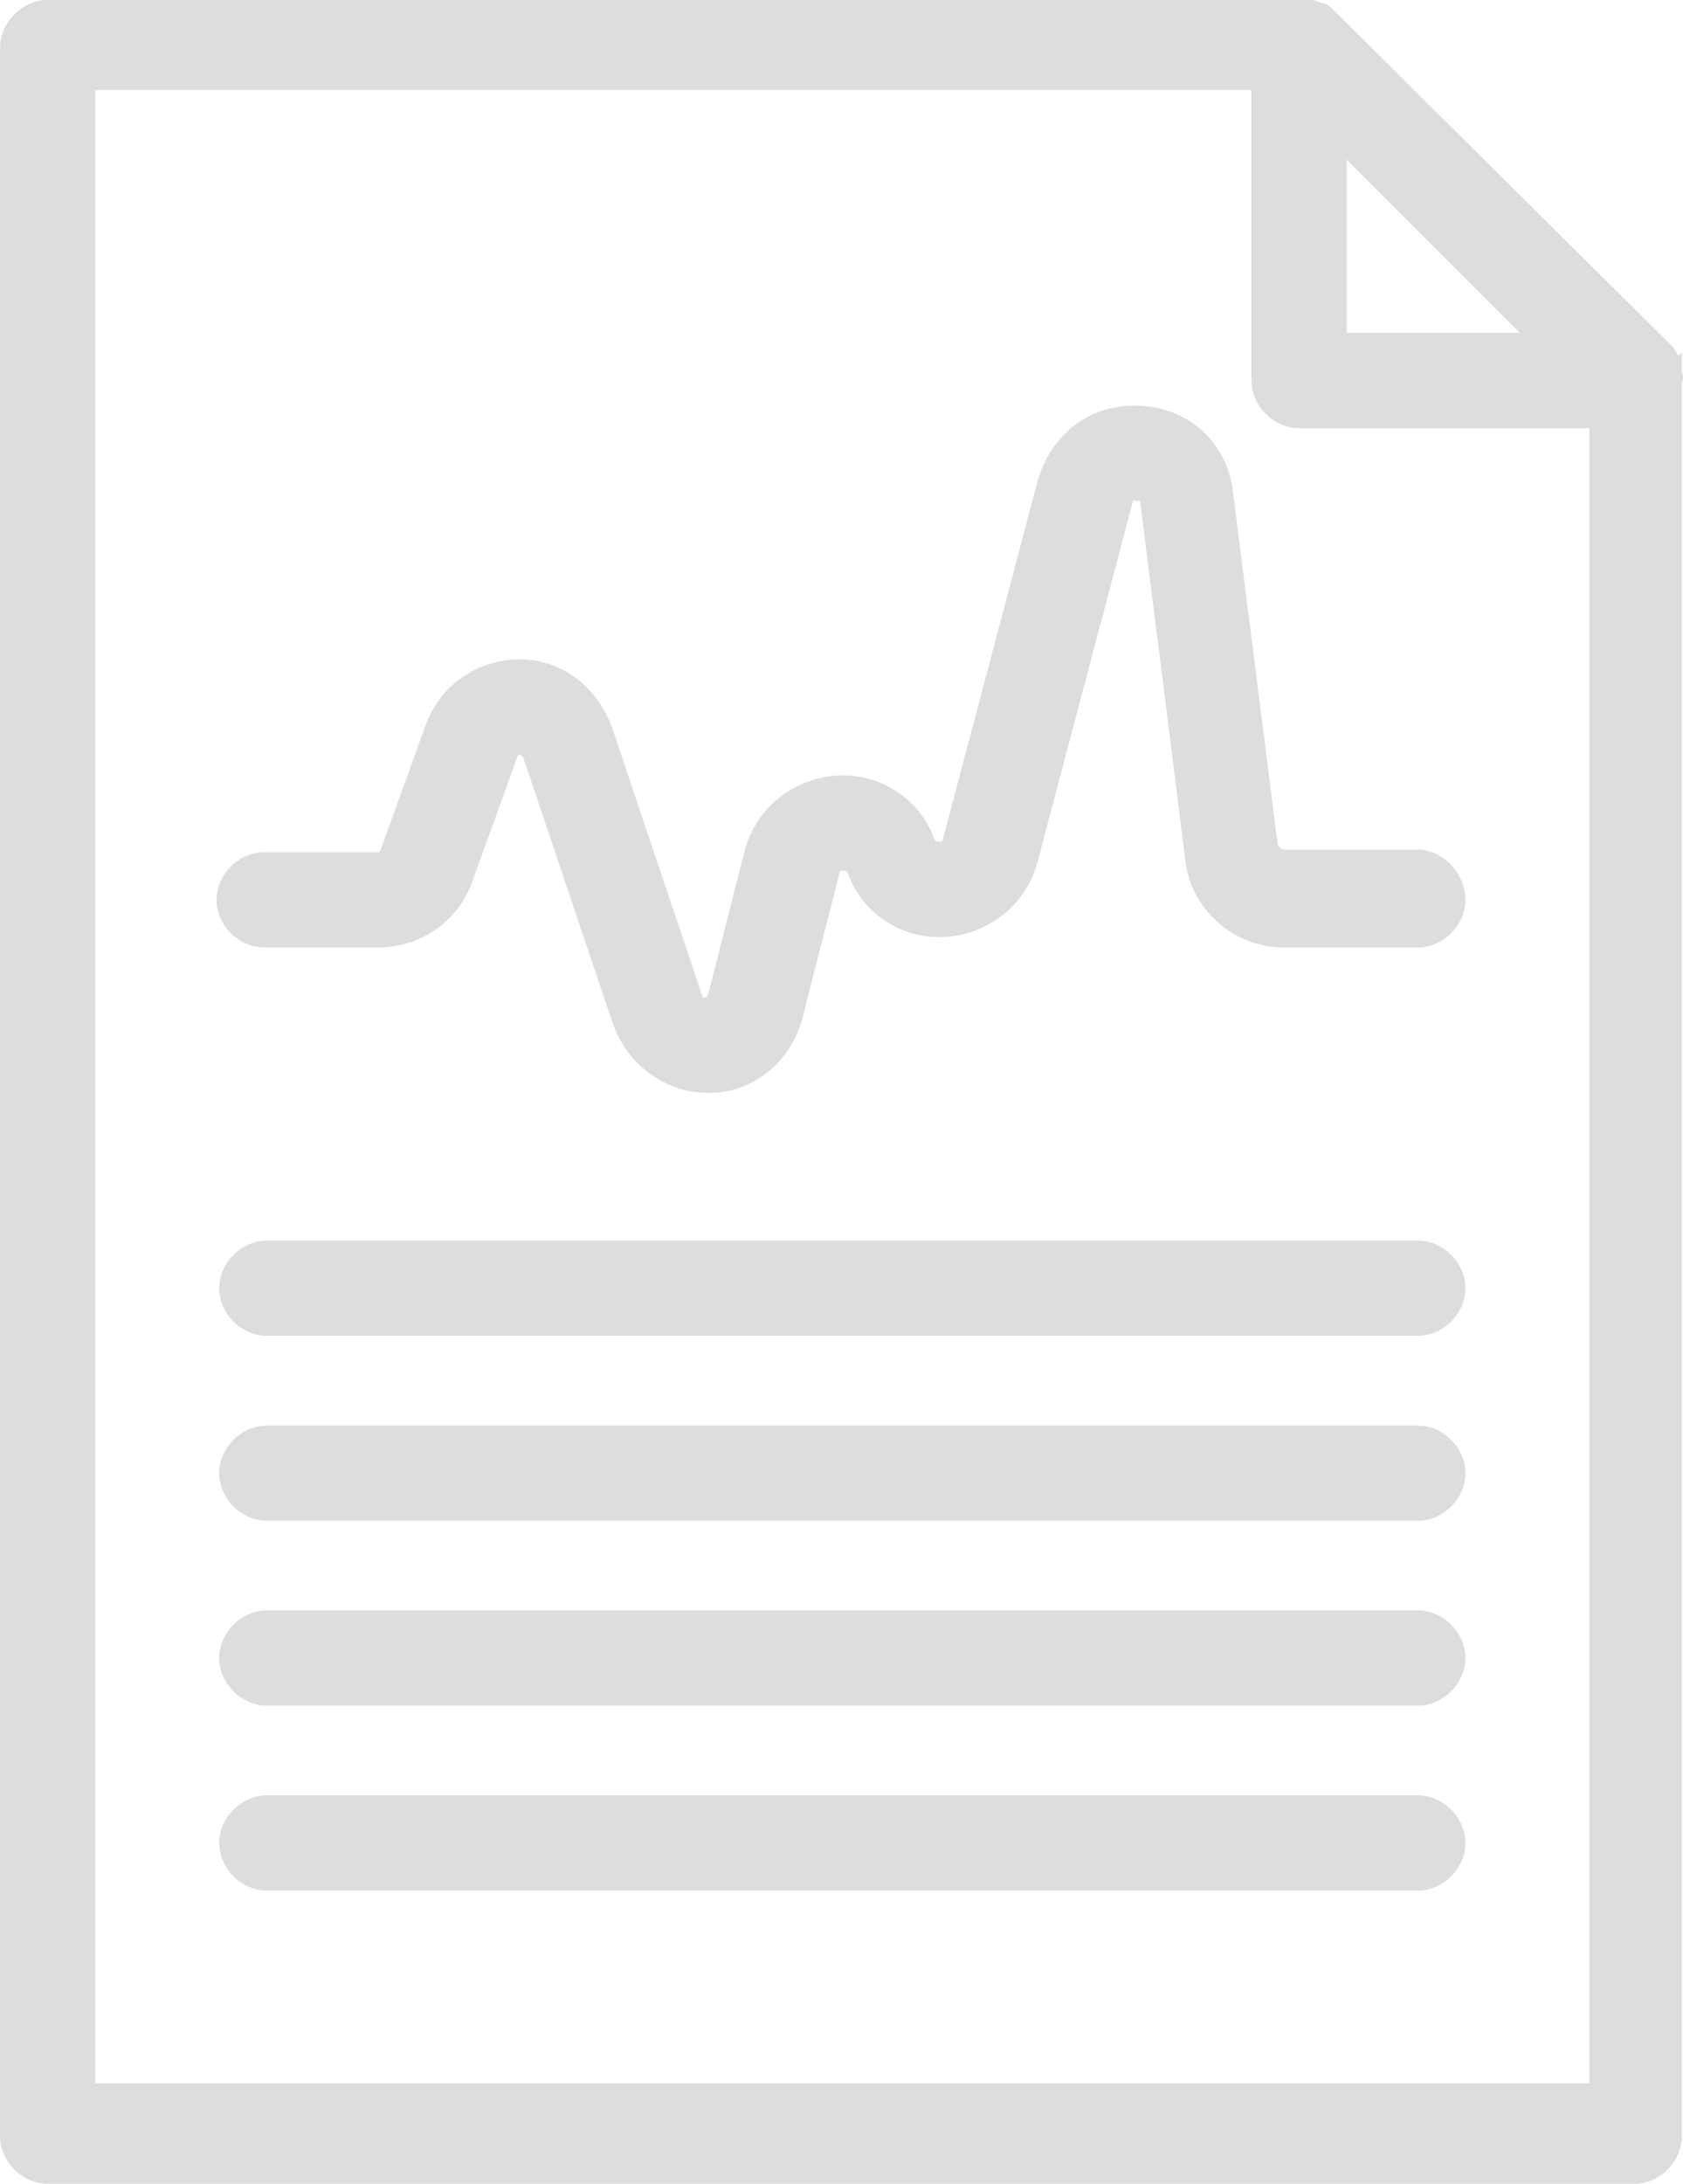<svg xmlns="http://www.w3.org/2000/svg" width="21.008" height="27.241" viewBox="0 0 21.008 27.241">
  <g id="그룹_18971" data-name="그룹 18971" transform="translate(-721.414 -312.9)">
    <g id="패스_16454" data-name="패스 16454" transform="translate(505.25 150.096)" fill="#ddd">
      <path d="M 225.03 176.386 L 224.997 176.386 C 224.494 176.386 224.039 176.055 223.862 175.562 L 222.743 172.236 C 222.716 172.186 222.668 172.168 222.657 172.168 C 222.628 172.168 222.595 172.168 222.573 172.232 L 222.013 173.782 C 221.841 174.263 221.396 174.573 220.878 174.573 L 219.461 174.573 C 219.171 174.573 218.917 174.319 218.917 174.029 C 218.917 173.739 219.171 173.485 219.461 173.485 L 220.878 173.485 C 220.914 173.485 220.934 173.475 220.964 173.416 L 221.523 171.87 C 221.694 171.39 222.14 171.079 222.657 171.079 C 223.148 171.079 223.58 171.403 223.759 171.903 L 224.88 175.233 L 224.882 175.24 L 224.882 175.248 C 224.882 175.284 224.931 175.297 224.964 175.297 C 225 175.297 225.02 175.288 225.049 175.231 L 225.509 173.424 C 225.642 172.923 226.084 172.564 226.609 172.529 C 226.635 172.528 226.661 172.527 226.687 172.527 C 227.178 172.527 227.617 172.832 227.779 173.287 C 227.799 173.345 227.85 173.353 227.897 173.353 C 227.926 173.353 227.96 173.353 227.981 173.288 L 229.167 168.81 C 229.33 168.256 229.773 167.913 230.325 167.913 C 230.351 167.913 230.378 167.914 230.404 167.916 C 230.995 167.951 231.437 168.366 231.506 168.949 L 232.065 173.355 C 232.095 173.41 232.145 173.452 232.181 173.452 L 233.862 173.452 C 233.993 173.452 234.122 173.509 234.226 173.614 C 234.339 173.727 234.406 173.882 234.406 174.029 C 234.406 174.319 234.151 174.573 233.861 174.573 L 232.181 174.573 C 231.593 174.573 231.079 174.12 231.011 173.541 L 230.451 169.092 L 230.45 169.089 L 230.45 169.086 C 230.45 169.041 230.444 169.004 230.369 169.004 L 230.362 169.004 L 230.356 169.003 C 230.343 168.999 230.33 168.998 230.319 168.998 C 230.258 168.998 230.254 169.052 230.254 169.053 L 230.254 169.059 L 230.252 169.066 L 229.066 173.548 C 228.932 174.047 228.49 174.406 227.966 174.441 C 227.94 174.443 227.914 174.444 227.888 174.444 C 227.397 174.444 226.958 174.138 226.795 173.683 C 226.774 173.62 226.746 173.618 226.678 173.618 C 226.648 173.618 226.615 173.618 226.593 173.682 L 226.133 175.491 C 225.992 176.018 225.539 176.386 225.03 176.386 Z" stroke="none"/>
      <path d="M 225.03 176.336 C 225.524 176.336 225.953 175.973 226.085 175.479 L 226.546 173.666 C 226.579 173.568 226.645 173.568 226.678 173.568 C 226.744 173.568 226.809 173.568 226.842 173.666 C 227.007 174.128 227.468 174.424 227.963 174.391 C 228.457 174.359 228.885 174.029 229.017 173.535 L 230.204 169.053 C 230.204 169.02 230.237 168.921 230.369 168.954 C 230.5 168.954 230.5 169.053 230.5 169.086 L 231.06 173.535 C 231.126 174.095 231.621 174.523 232.181 174.523 L 233.861 174.523 C 234.125 174.523 234.356 174.293 234.356 174.029 C 234.356 173.766 234.125 173.502 233.862 173.502 L 233.862 173.502 L 232.181 173.502 C 232.115 173.502 232.049 173.436 232.016 173.37 L 231.456 168.954 C 231.39 168.394 230.962 167.999 230.401 167.966 C 229.841 167.933 229.38 168.262 229.215 168.822 L 228.029 173.304 C 227.996 173.403 227.93 173.403 227.897 173.403 C 227.864 173.403 227.765 173.403 227.732 173.304 C 227.567 172.843 227.106 172.546 226.612 172.579 C 226.118 172.612 225.689 172.942 225.557 173.436 L 225.096 175.248 C 225.063 175.314 225.03 175.347 224.964 175.347 C 224.898 175.347 224.832 175.314 224.832 175.248 L 223.712 171.92 C 223.547 171.459 223.152 171.129 222.657 171.129 C 222.163 171.129 221.735 171.426 221.57 171.887 L 221.01 173.436 C 220.977 173.502 220.944 173.535 220.878 173.535 L 219.461 173.535 C 219.197 173.535 218.967 173.766 218.967 174.029 C 218.967 174.293 219.198 174.523 219.461 174.523 L 220.878 174.523 C 221.372 174.523 221.801 174.227 221.965 173.765 L 222.526 172.217 C 222.559 172.118 222.625 172.118 222.657 172.118 C 222.69 172.118 222.756 172.151 222.789 172.217 L 223.91 175.545 C 224.074 176.006 224.503 176.336 224.997 176.336 L 225.03 176.336 M 225.03 176.436 L 224.997 176.436 C 224.473 176.436 223.999 176.091 223.815 175.578 L 222.697 172.256 C 222.684 172.233 222.662 172.221 222.653 172.218 C 222.633 172.218 222.63 172.22 222.621 172.248 L 222.06 173.799 C 221.881 174.3 221.417 174.623 220.878 174.623 L 219.461 174.623 C 219.145 174.623 218.867 174.346 218.867 174.029 C 218.867 173.712 219.145 173.435 219.461 173.435 L 220.878 173.435 C 220.892 173.435 220.898 173.435 220.918 173.396 L 221.476 171.853 C 221.655 171.353 222.118 171.029 222.657 171.029 C 223.169 171.029 223.62 171.366 223.806 171.887 L 224.932 175.232 L 224.932 175.241 C 224.938 175.244 224.949 175.247 224.964 175.247 C 224.978 175.247 224.984 175.247 225.002 175.213 L 225.46 173.411 C 225.6 172.89 226.06 172.516 226.605 172.479 C 227.149 172.443 227.648 172.771 227.826 173.271 C 227.833 173.29 227.842 173.303 227.897 173.303 C 227.92 173.303 227.924 173.303 227.933 173.275 L 229.118 168.797 C 229.296 168.193 229.795 167.83 230.407 167.866 C 231.022 167.902 231.484 168.335 231.555 168.943 L 232.113 173.339 C 232.137 173.378 232.169 173.402 232.181 173.402 L 233.862 173.402 C 234.006 173.402 234.148 173.465 234.262 173.578 C 234.385 173.702 234.456 173.867 234.456 174.029 C 234.456 174.346 234.178 174.623 233.861 174.623 L 232.181 174.623 C 231.568 174.623 231.032 174.15 230.961 173.546 L 230.4 169.086 C 230.4 169.08 230.4 169.063 230.397 169.058 C 230.397 169.058 230.389 169.054 230.369 169.054 L 230.356 169.054 L 230.344 169.051 C 230.335 169.049 230.326 169.048 230.319 169.048 C 230.31 169.048 230.305 169.048 230.303 169.058 L 230.303 169.071 L 230.3 169.079 L 229.114 173.56 C 228.975 174.081 228.515 174.455 227.969 174.491 C 227.425 174.528 226.927 174.2 226.748 173.7 C 226.737 173.668 226.737 173.668 226.678 173.668 C 226.654 173.668 226.651 173.668 226.642 173.695 L 226.181 175.504 C 226.035 176.053 225.561 176.436 225.03 176.436 Z" stroke="none" fill="#ddd"/>
    </g>
    <g id="패스_16457" data-name="패스 16457" transform="translate(504.728 -127.165)" fill="#ddd">
      <path d="M 234.384 463.598 L 220.016 463.598 C 219.726 463.598 219.472 463.344 219.472 463.054 C 219.472 462.764 219.726 462.51 220.016 462.51 L 234.384 462.51 C 234.674 462.51 234.928 462.764 234.928 463.054 C 234.928 463.344 234.674 463.598 234.384 463.598 Z" stroke="none"/>
      <path d="M 220.016 462.56 C 219.752 462.56 219.522 462.791 219.522 463.054 C 219.522 463.318 219.752 463.548 220.016 463.548 L 234.384 463.548 C 234.647 463.548 234.878 463.318 234.878 463.054 C 234.878 462.791 234.647 462.56 234.383 462.56 L 234.384 462.56 L 220.016 462.56 M 234.383 462.56 L 234.384 462.56 L 234.383 462.56 M 234.384 462.56 L 234.383 462.56 M 220.016 462.46 L 234.384 462.46 L 234.383 462.46 L 234.384 462.46 C 234.7 462.46 234.978 462.738 234.978 463.054 C 234.978 463.371 234.7 463.648 234.384 463.648 L 220.016 463.648 C 219.699 463.648 219.422 463.371 219.422 463.054 C 219.422 462.738 219.699 462.46 220.016 462.46 Z" stroke="none" fill="#ddd"/>
    </g>
    <g id="패스_16458" data-name="패스 16458" transform="translate(504.728 -90.272)" fill="#ddd">
      <path d="M 234.384 424.398 L 220.016 424.398 C 219.726 424.398 219.472 424.144 219.472 423.854 C 219.472 423.564 219.726 423.31 220.016 423.31 L 234.384 423.31 C 234.674 423.31 234.928 423.564 234.928 423.854 C 234.928 424.144 234.674 424.398 234.384 424.398 Z" stroke="none"/>
      <path d="M 220.016 423.36 C 219.752 423.36 219.522 423.591 219.522 423.854 C 219.522 424.118 219.752 424.348 220.016 424.348 L 234.384 424.348 C 234.647 424.348 234.878 424.118 234.878 423.854 C 234.878 423.591 234.647 423.36 234.383 423.36 L 234.384 423.36 L 220.016 423.36 M 234.383 423.36 L 234.384 423.36 L 234.383 423.36 M 234.384 423.36 L 234.383 423.36 M 220.016 423.26 L 234.384 423.26 L 234.383 423.26 L 234.384 423.26 C 234.7 423.26 234.978 423.538 234.978 423.854 C 234.978 424.171 234.7 424.448 234.384 424.448 L 220.016 424.448 C 219.699 424.448 219.422 424.171 219.422 423.854 C 219.422 423.538 219.699 423.26 220.016 423.26 Z" stroke="none" fill="#ddd"/>
    </g>
    <g id="패스_16459" data-name="패스 16459" transform="translate(504.728 -53.378)" fill="#ddd">
      <path d="M 234.384 385.198 L 220.016 385.198 C 219.726 385.198 219.472 384.944 219.472 384.654 C 219.472 384.364 219.726 384.11 220.016 384.11 L 234.384 384.11 C 234.674 384.11 234.928 384.364 234.928 384.654 C 234.928 384.944 234.674 385.198 234.384 385.198 Z" stroke="none"/>
      <path d="M 220.016 384.16 C 219.752 384.16 219.522 384.391 219.522 384.654 C 219.522 384.918 219.752 385.148 220.016 385.148 L 234.384 385.148 C 234.647 385.148 234.878 384.918 234.878 384.654 C 234.878 384.391 234.647 384.16 234.383 384.16 L 234.384 384.16 L 220.016 384.16 M 234.383 384.16 L 234.384 384.16 L 234.383 384.16 M 234.384 384.16 L 234.383 384.16 M 220.016 384.06 L 234.384 384.06 L 234.383 384.06 L 234.384 384.06 C 234.7 384.06 234.978 384.338 234.978 384.654 C 234.978 384.971 234.7 385.248 234.384 385.248 L 220.016 385.248 C 219.699 385.248 219.422 384.971 219.422 384.654 C 219.422 384.338 219.699 384.06 220.016 384.06 Z" stroke="none" fill="#ddd"/>
    </g>
    <g id="패스_16460" data-name="패스 16460" transform="translate(504.728 -16.485)" fill="#ddd">
      <path d="M 234.384 345.998 L 220.016 345.998 C 219.726 345.998 219.472 345.744 219.472 345.454 C 219.472 345.164 219.726 344.91 220.016 344.91 L 234.384 344.91 C 234.674 344.91 234.928 345.164 234.928 345.454 C 234.928 345.744 234.674 345.998 234.384 345.998 Z" stroke="none"/>
      <path d="M 220.016 344.96 C 219.752 344.96 219.522 345.191 219.522 345.454 C 219.522 345.718 219.752 345.948 220.016 345.948 L 234.384 345.948 C 234.647 345.948 234.878 345.718 234.878 345.454 C 234.878 345.191 234.647 344.96 234.383 344.96 L 234.384 344.96 L 220.016 344.96 M 234.383 344.96 L 234.384 344.96 L 234.383 344.96 M 234.384 344.96 L 234.383 344.96 M 220.016 344.86 L 234.384 344.86 L 234.383 344.86 L 234.384 344.86 C 234.7 344.86 234.978 345.138 234.978 345.454 C 234.978 345.771 234.7 346.048 234.384 346.048 L 220.016 346.048 C 219.699 346.048 219.422 345.771 219.422 345.454 C 219.422 345.138 219.699 344.86 220.016 344.86 Z" stroke="none" fill="#ddd"/>
    </g>
    <g id="패스_16461" data-name="패스 16461" transform="translate(548.469 288.281)" fill="#ddd">
      <path d="M 193.345 51.81 L 173.54 51.81 C 173.25 51.81 172.996 51.556 172.996 51.266 L 172.996 25.213 C 172.996 24.923 173.25 24.669 173.54 24.669 L 189.16 24.669 L 189.259 24.669 C 189.32 24.669 189.367 24.669 189.409 24.702 L 189.423 24.702 C 189.477 24.702 189.52 24.744 189.558 24.782 L 193.776 28.968 C 193.798 28.99 193.809 29.012 193.818 29.03 C 193.826 29.045 193.831 29.056 193.842 29.067 L 193.856 29.081 L 193.856 29.102 L 193.856 29.135 C 193.856 29.14 193.86 29.154 193.864 29.166 L 193.889 29.14 L 193.889 29.266 C 193.889 29.269 193.892 29.278 193.894 29.283 C 193.901 29.304 193.914 29.344 193.889 29.383 L 193.889 51.266 C 193.889 51.556 193.635 51.81 193.345 51.81 Z M 174.084 25.692 L 174.084 50.656 L 192.834 50.656 L 192.834 29.91 L 189.16 29.91 C 188.87 29.91 188.616 29.655 188.616 29.365 L 188.616 25.692 L 174.084 25.692 Z M 189.704 28.821 L 192.038 28.821 L 189.704 26.487 L 189.704 28.821 Z" stroke="none"/>
      <path d="M 173.54 24.719 C 173.276 24.719 173.046 24.95 173.046 25.213 L 173.046 51.266 C 173.046 51.53 173.276 51.76 173.54 51.76 L 193.345 51.76 C 193.609 51.76 193.839 51.529 193.839 51.266 L 193.839 29.365 C 193.873 29.332 193.839 29.299 193.839 29.266 L 193.839 29.266 C 193.839 29.234 193.806 29.168 193.806 29.135 L 193.806 29.102 C 193.774 29.069 193.774 29.036 193.74 29.003 L 189.522 24.818 C 189.489 24.785 189.456 24.752 189.423 24.752 L 189.391 24.752 C 189.358 24.719 189.325 24.719 189.259 24.719 L 173.54 24.719 M 174.034 50.706 L 174.034 25.642 L 188.666 25.642 L 188.666 29.365 C 188.666 29.629 188.896 29.86 189.16 29.86 L 192.884 29.86 L 192.884 50.706 L 174.034 50.706 M 192.159 28.871 L 189.654 28.871 L 189.654 26.366 L 192.159 28.871 M 173.54 24.619 L 189.259 24.619 C 189.317 24.619 189.373 24.619 189.425 24.652 C 189.498 24.652 189.551 24.705 189.593 24.747 L 193.811 28.932 C 193.839 28.96 193.853 28.988 193.863 29.008 C 193.87 29.021 193.873 29.027 193.877 29.031 L 193.9 29.054 L 193.939 29.013 L 193.939 29.261 C 193.94 29.263 193.941 29.265 193.942 29.267 C 193.948 29.288 193.966 29.341 193.939 29.396 L 193.939 51.266 C 193.939 51.583 193.662 51.86 193.345 51.86 L 173.54 51.86 C 173.223 51.86 172.946 51.583 172.946 51.266 L 172.946 25.213 C 172.946 24.896 173.223 24.619 173.54 24.619 Z M 188.566 25.742 L 174.134 25.742 L 174.134 50.606 L 192.784 50.606 L 192.784 29.96 L 189.16 29.96 C 188.843 29.96 188.566 29.682 188.566 29.365 L 188.566 25.742 Z M 191.917 28.771 L 189.754 26.608 L 189.754 28.771 L 191.917 28.771 Z" stroke="none" fill="#ddd"/>
    </g>
  </g>
</svg>

